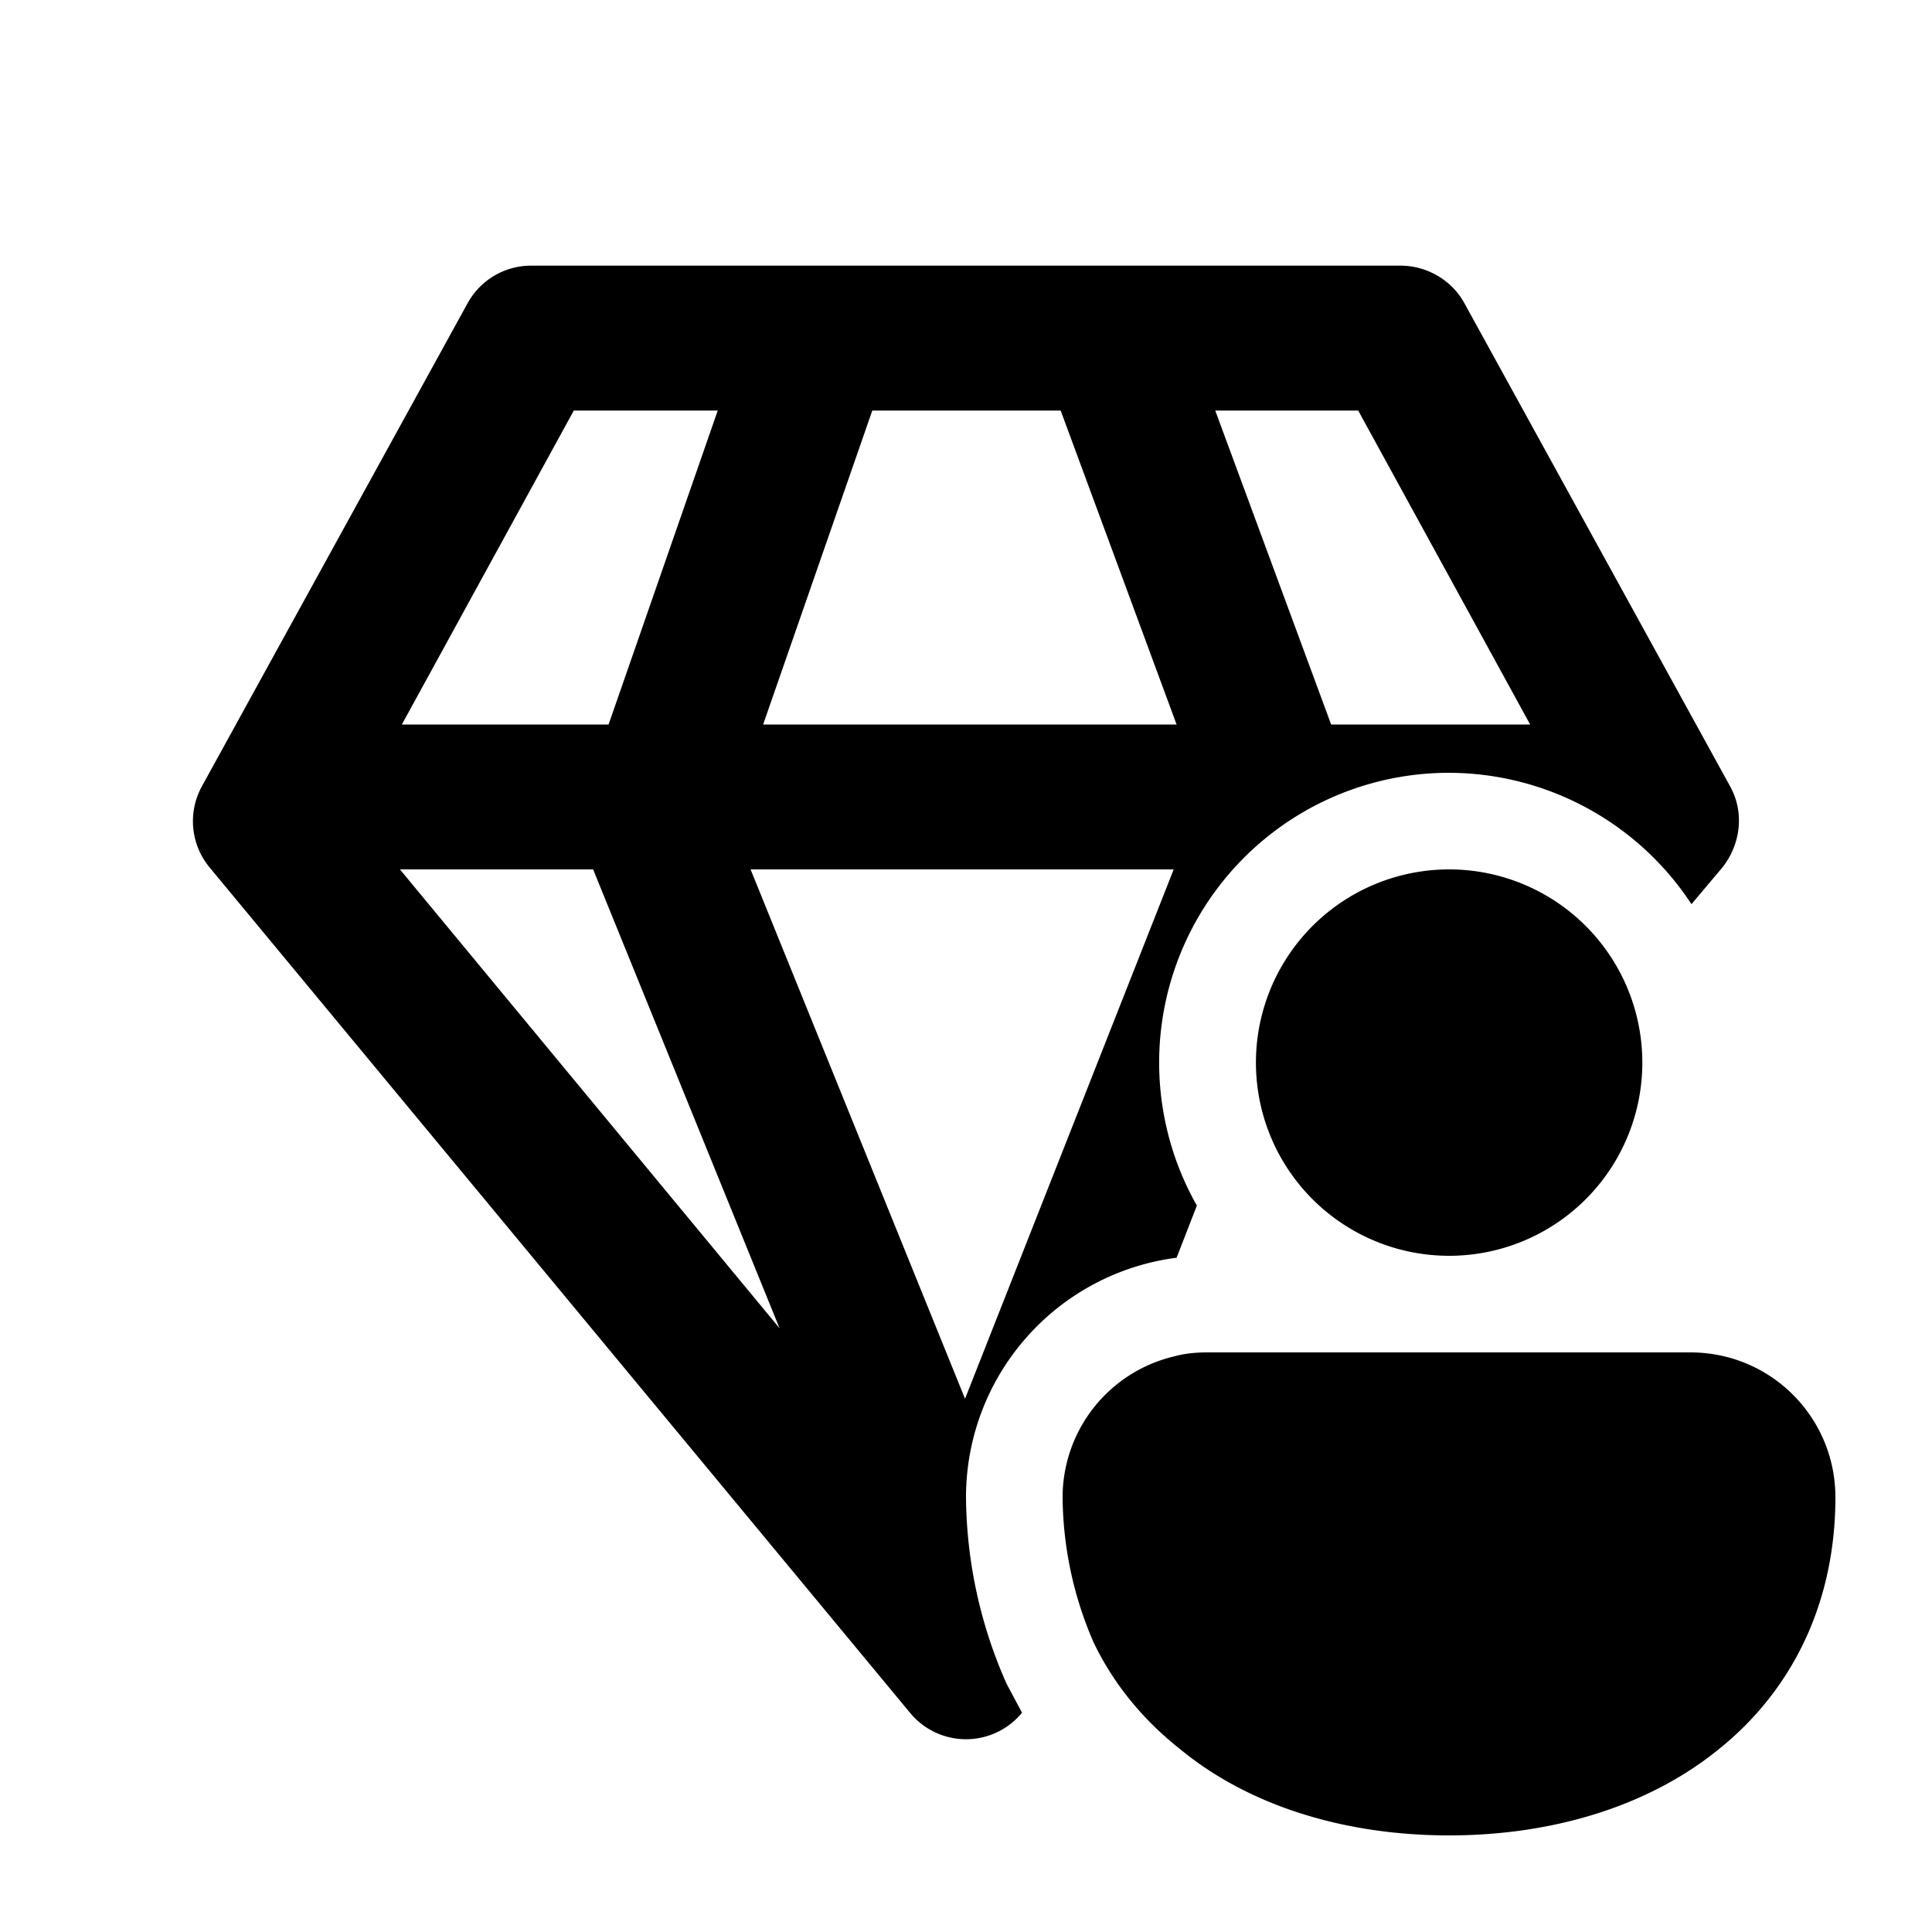 <svg width="20" height="20" viewBox="0 0 20 20" xmlns="http://www.w3.org/2000/svg"><path d="M4.84 3.14a.75.75 0 01.66-.39h9c.27 0 .53.15.66.39l2.75 5c.15.27.11.6-.08.84l-.32.38A3.01 3.01 0 0015 8a3 3 0 00-2.61 4.48l-.21.54A2.5 2.5 0 0010 15.5a4.84 4.84 0 00.42 1.93l.16.3a.75.75 0 01-1.16 0L2.17 8.98a.75.75 0 01-.08-.84l2.75-5zm1.1 1.11L4.16 7.5H6.3l1.13-3.25h-1.5zm2.13 9.5L6.14 9h-2l3.93 4.75zM7.77 9l2.22 5.48L12.15 9H7.76zm1.26-4.75L7.9 7.5h4.28l-1.2-3.25H9.04zm3.55 0l1.2 3.25h2.06l-1.78-3.25h-1.48zm-.42 9.79A1.5 1.5 0 0011 15.5a3.83 3.83 0 00.32 1.5c.21.44.52.81.9 1.11.73.6 1.73.89 2.78.89 1.05 0 2.05-.29 2.79-.89.75-.6 1.21-1.5 1.21-2.61 0-.83-.67-1.5-1.5-1.5h-5c-.12 0-.23.01-.34.04zm4.67-3.85A2 2 0 0115 13a2 2 0 111.83-2.81z"/></svg>